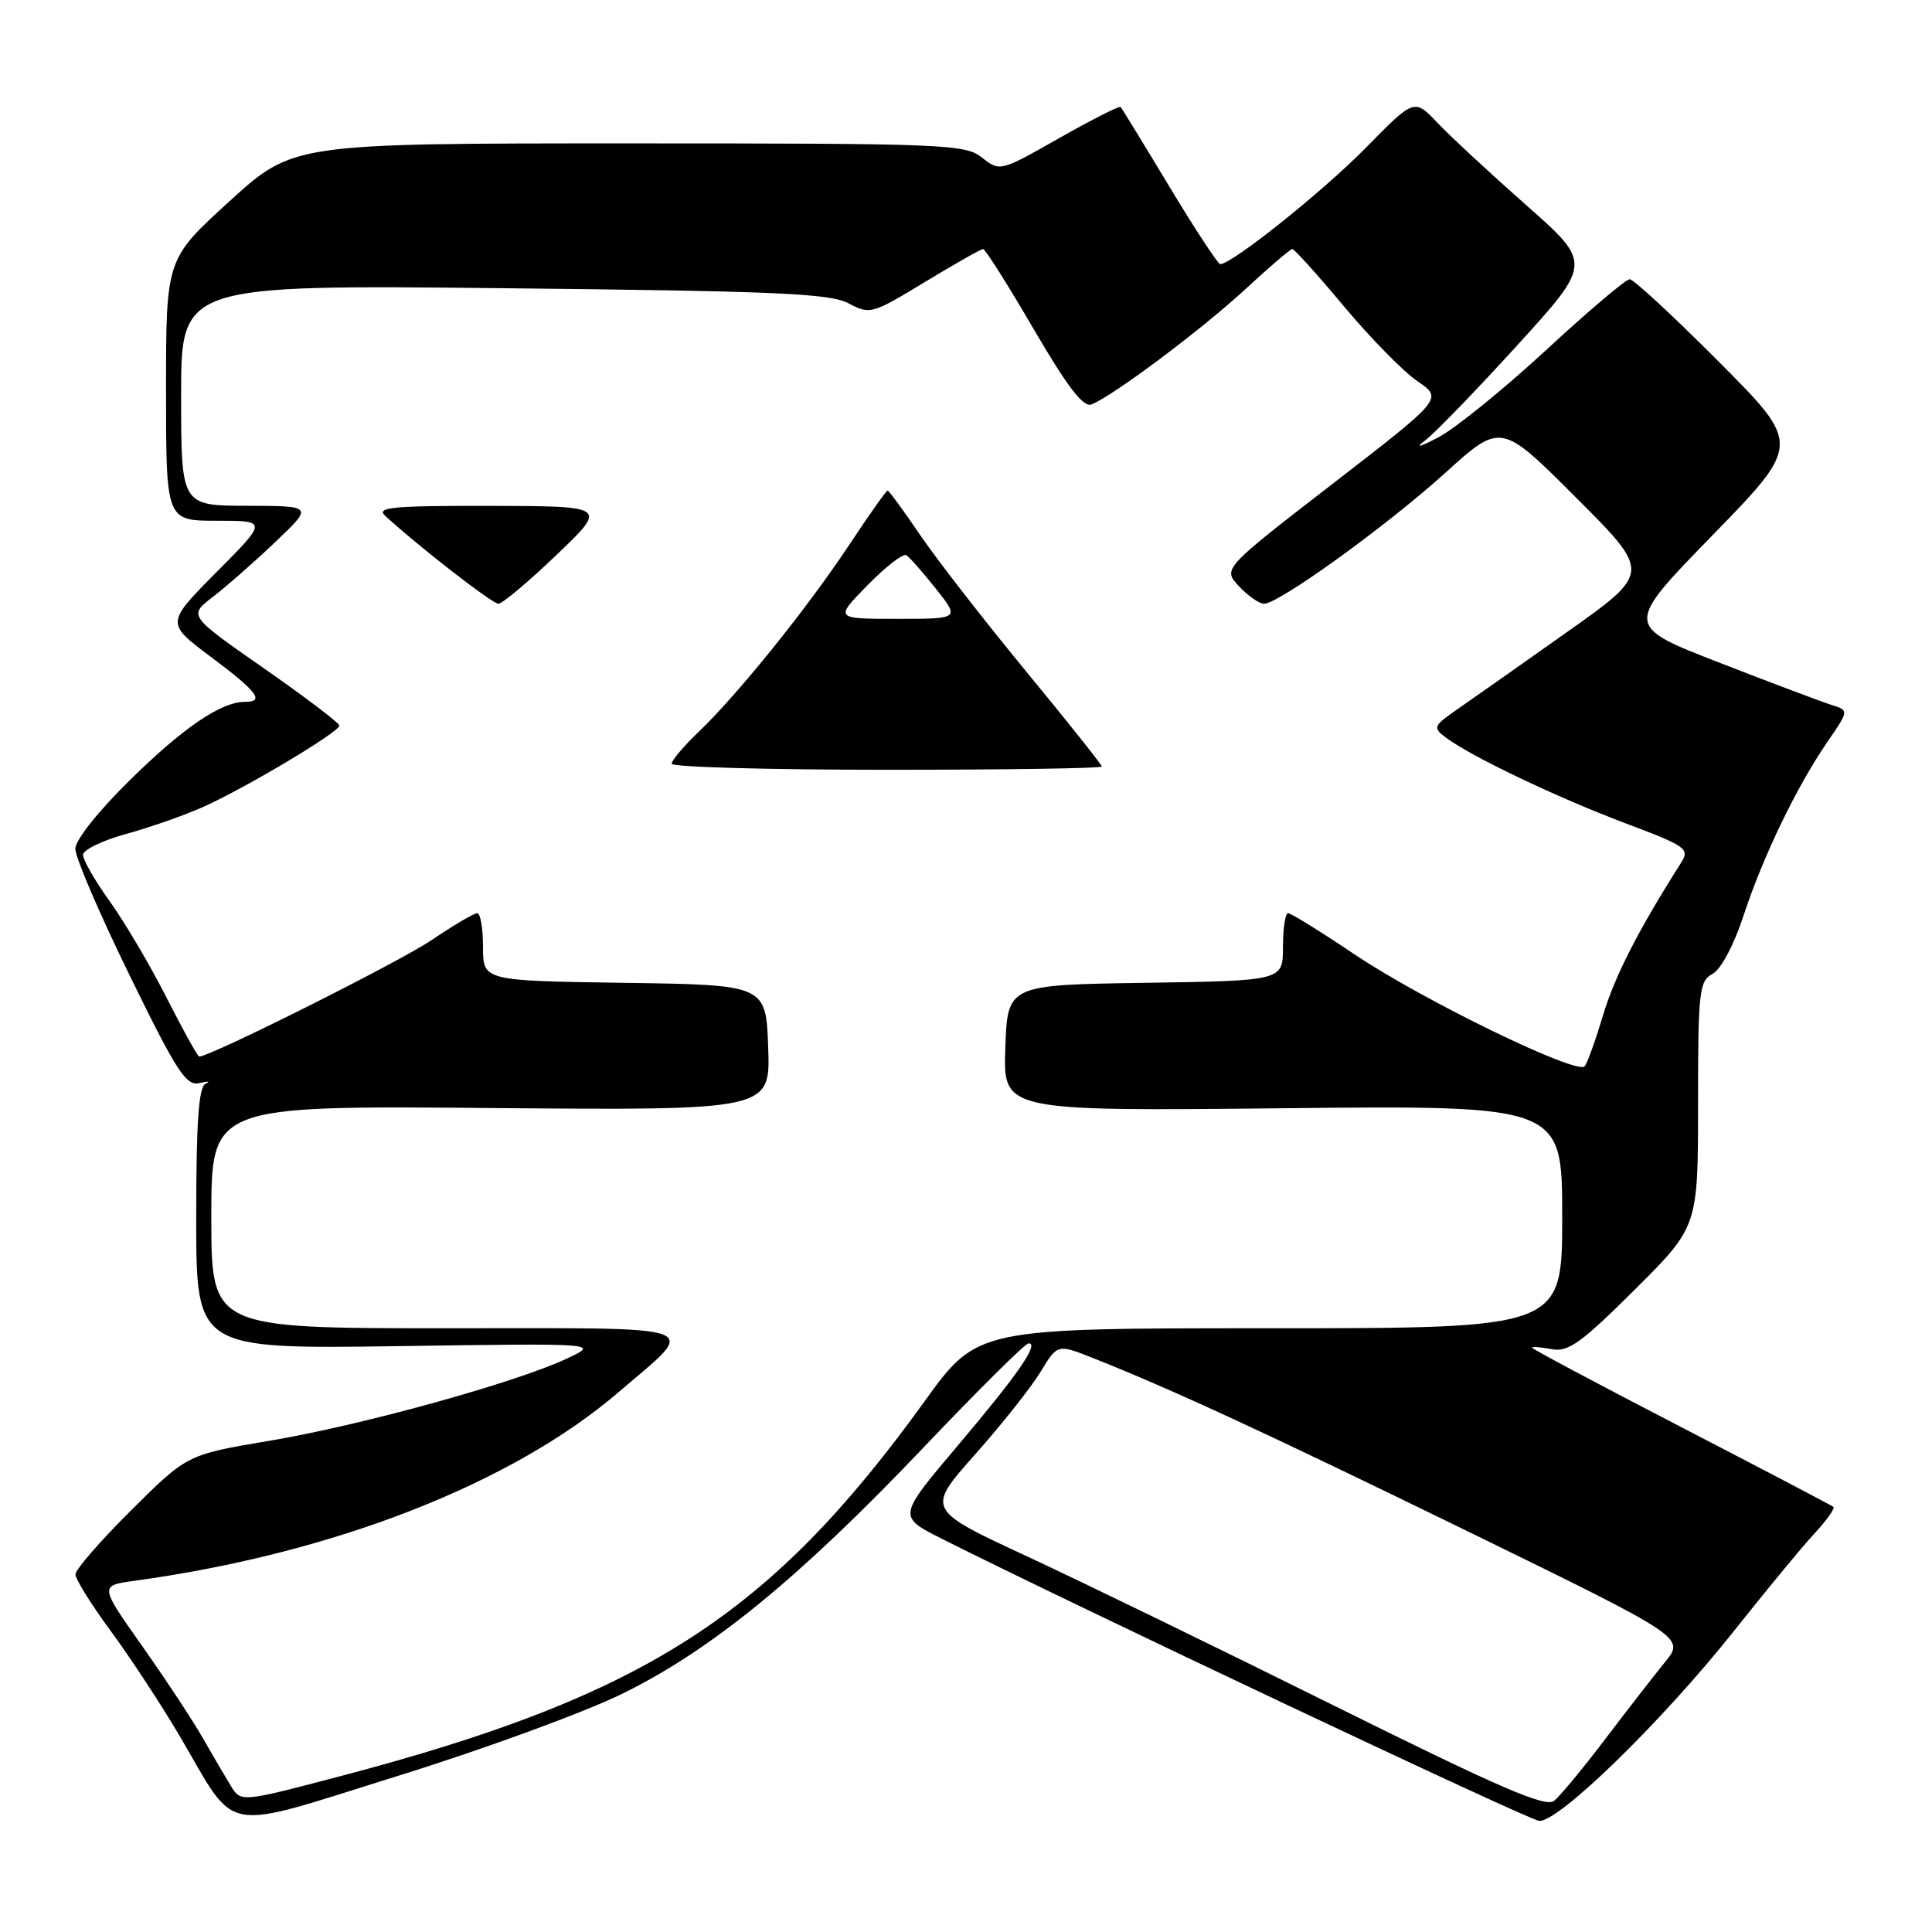 <?xml version="1.0" encoding="UTF-8" standalone="no"?>
<!DOCTYPE svg PUBLIC "-//W3C//DTD SVG 1.1//EN" "http://www.w3.org/Graphics/SVG/1.1/DTD/svg11.dtd" >
<svg xmlns="http://www.w3.org/2000/svg" xmlns:xlink="http://www.w3.org/1999/xlink" version="1.1" viewBox="0 0 256 256">
 <g >
 <path fill="currentColor"
d=" M 82.50 224.41 C 94.24 218.64 105.89 209.11 122.24 191.94 C 129.53 184.27 135.85 178.00 136.29 178.00 C 137.74 178.00 134.89 182.11 126.90 191.56 C 118.96 200.95 118.96 200.95 124.73 203.86 C 142.06 212.59 202.34 241.07 203.92 241.27 C 206.41 241.58 220.29 228.06 229.85 216.00 C 233.99 210.78 238.72 205.04 240.37 203.26 C 242.02 201.49 243.17 199.87 242.93 199.67 C 242.69 199.47 233.61 194.71 222.75 189.09 C 211.89 183.47 203.00 178.74 203.00 178.57 C 203.00 178.41 204.17 178.50 205.59 178.77 C 207.79 179.19 209.47 177.99 216.59 170.91 C 225.00 162.54 225.00 162.54 225.00 146.31 C 225.00 131.33 225.15 129.99 226.92 129.05 C 228.04 128.44 229.75 125.24 231.05 121.26 C 233.64 113.41 238.05 104.27 242.13 98.32 C 245.00 94.14 245.00 94.14 242.75 93.43 C 241.51 93.04 234.81 90.52 227.86 87.82 C 215.23 82.92 215.23 82.92 226.94 70.90 C 238.65 58.87 238.65 58.87 227.76 47.94 C 221.77 41.92 216.45 37.00 215.94 37.00 C 215.43 37.00 210.43 41.24 204.83 46.42 C 199.23 51.59 192.81 56.79 190.57 57.96 C 188.13 59.24 187.41 59.42 188.79 58.40 C 190.05 57.47 195.55 51.79 201.01 45.79 C 210.95 34.88 210.95 34.88 202.24 27.19 C 197.45 22.96 192.15 18.05 190.47 16.27 C 187.40 13.04 187.40 13.04 180.95 19.61 C 175.29 25.37 163.24 35.00 161.69 35.00 C 161.39 35.00 158.36 30.39 154.96 24.75 C 151.57 19.11 148.65 14.35 148.49 14.18 C 148.32 14.00 144.66 15.86 140.35 18.30 C 132.53 22.74 132.50 22.75 130.12 20.88 C 127.86 19.10 125.26 19.00 83.28 19.00 C 38.83 19.00 38.83 19.00 30.42 26.66 C 22.00 34.32 22.00 34.32 22.00 51.66 C 22.00 69.00 22.00 69.00 28.72 69.00 C 35.45 69.00 35.45 69.00 28.71 75.79 C 21.97 82.58 21.97 82.58 27.94 87.04 C 34.10 91.64 35.13 93.00 32.45 93.00 C 29.30 93.00 24.31 96.39 17.25 103.33 C 13.03 107.47 9.99 111.30 9.98 112.47 C 9.97 113.59 13.21 121.14 17.18 129.25 C 23.46 142.09 24.66 143.94 26.45 143.51 C 27.58 143.24 27.94 143.28 27.25 143.59 C 26.32 144.02 26.00 148.60 26.00 161.46 C 26.00 178.75 26.00 178.75 52.75 178.37 C 79.50 177.98 79.50 177.98 75.00 180.07 C 68.09 183.28 47.72 188.90 35.65 190.92 C 24.81 192.74 24.81 192.74 17.40 200.10 C 13.33 204.14 10.00 207.97 10.00 208.61 C 10.00 209.26 12.11 212.64 14.69 216.14 C 17.27 219.64 21.36 225.88 23.79 230.00 C 31.59 243.25 28.84 242.75 52.80 235.29 C 64.19 231.75 77.55 226.85 82.50 224.41 Z  M 177.00 226.12 C 161.88 218.61 143.48 209.66 136.12 206.24 C 122.73 200.02 122.73 200.02 129.17 192.76 C 132.72 188.77 136.63 183.83 137.87 181.79 C 140.12 178.08 140.12 178.08 144.81 179.94 C 155.32 184.11 167.90 189.93 194.89 203.11 C 223.27 216.98 223.27 216.98 220.62 220.24 C 219.16 222.03 215.58 226.65 212.65 230.50 C 209.73 234.35 206.70 238.01 205.92 238.63 C 204.80 239.53 198.64 236.86 177.00 226.12 Z  M 30.60 236.66 C 29.87 235.47 28.20 232.62 26.88 230.31 C 25.57 228.01 21.95 222.52 18.84 218.11 C 13.18 210.10 13.18 210.10 17.84 209.46 C 44.11 205.86 67.80 196.63 82.00 184.44 C 92.61 175.33 94.43 176.00 59.06 176.00 C 28.00 176.00 28.00 176.00 28.00 161.25 C 28.00 146.50 28.00 146.50 65.04 146.82 C 102.08 147.13 102.08 147.13 101.79 138.82 C 101.50 130.50 101.50 130.50 82.75 130.23 C 64.00 129.96 64.00 129.96 64.00 125.48 C 64.00 123.02 63.66 121.00 63.24 121.00 C 62.82 121.00 60.06 122.62 57.12 124.61 C 52.81 127.51 27.88 140.00 26.40 140.00 C 26.19 140.00 24.26 136.51 22.10 132.25 C 19.94 127.99 16.56 122.25 14.59 119.50 C 12.61 116.75 11.00 113.96 11.00 113.28 C 11.00 112.61 13.59 111.35 16.75 110.49 C 19.91 109.63 24.52 108.00 27.00 106.89 C 32.81 104.26 45.01 96.96 44.97 96.14 C 44.95 95.79 40.44 92.37 34.95 88.54 C 24.96 81.58 24.96 81.58 28.23 79.07 C 30.03 77.69 33.75 74.42 36.50 71.80 C 41.50 67.04 41.50 67.04 32.75 67.02 C 24.00 67.00 24.00 67.00 24.00 52.37 C 24.00 37.74 24.00 37.74 66.75 38.19 C 102.86 38.57 109.95 38.88 112.43 40.19 C 115.28 41.70 115.55 41.62 122.55 37.37 C 126.51 34.97 129.98 33.00 130.27 33.00 C 130.55 33.00 133.56 37.76 136.95 43.58 C 141.43 51.25 143.54 54.01 144.62 53.59 C 147.41 52.52 159.30 43.62 165.05 38.29 C 168.19 35.38 170.98 33.00 171.24 33.00 C 171.51 33.00 174.60 36.43 178.11 40.63 C 181.62 44.83 186.01 49.29 187.85 50.54 C 191.19 52.82 191.19 52.82 176.60 64.09 C 162.00 75.37 162.00 75.37 164.18 77.69 C 165.37 78.96 166.86 80.00 167.49 80.00 C 169.46 80.00 183.75 69.68 191.48 62.68 C 198.88 55.98 198.88 55.98 208.83 65.93 C 218.77 75.87 218.77 75.87 207.64 83.75 C 201.51 88.09 194.98 92.69 193.11 93.98 C 189.89 96.22 189.82 96.40 191.61 97.75 C 194.92 100.23 206.21 105.62 215.25 109.04 C 223.60 112.19 223.94 112.44 222.69 114.42 C 217.07 123.27 213.96 129.36 212.42 134.50 C 211.43 137.80 210.34 140.85 209.98 141.28 C 208.99 142.49 188.53 132.54 179.47 126.45 C 175.01 123.45 171.06 121.00 170.68 121.00 C 170.31 121.00 170.00 123.01 170.00 125.48 C 170.00 129.95 170.00 129.95 151.75 130.23 C 133.50 130.50 133.50 130.50 133.21 138.87 C 132.92 147.23 132.92 147.23 169.96 146.85 C 207.00 146.46 207.00 146.46 207.00 161.23 C 207.00 176.00 207.00 176.00 168.25 176.00 C 129.49 176.00 129.49 176.00 122.50 185.70 C 102.01 214.09 85.48 224.71 45.22 235.32 C 31.93 238.82 31.93 238.82 30.60 236.66 Z  M 146.00 101.57 C 146.00 101.34 141.47 95.64 135.93 88.92 C 130.39 82.19 124.07 74.06 121.89 70.84 C 119.71 67.63 117.78 65.00 117.61 65.00 C 117.44 65.00 115.13 68.26 112.49 72.25 C 106.93 80.63 97.80 91.97 92.60 96.95 C 90.62 98.84 89.00 100.75 89.00 101.20 C 89.00 101.64 101.82 102.00 117.50 102.00 C 133.18 102.00 146.00 101.81 146.00 101.57 Z  M 73.74 73.53 C 80.50 67.07 80.50 67.07 65.04 67.03 C 51.99 67.01 49.80 67.21 51.04 68.35 C 55.34 72.32 65.23 80.00 66.04 80.00 C 66.56 80.00 70.02 77.09 73.74 73.53 Z  M 114.96 77.54 C 117.36 75.09 119.67 73.30 120.09 73.56 C 120.51 73.82 122.27 75.82 124.01 78.01 C 127.17 82.00 127.17 82.00 118.88 82.00 C 110.58 82.00 110.58 82.00 114.96 77.54 Z "/>
</g>
</svg>